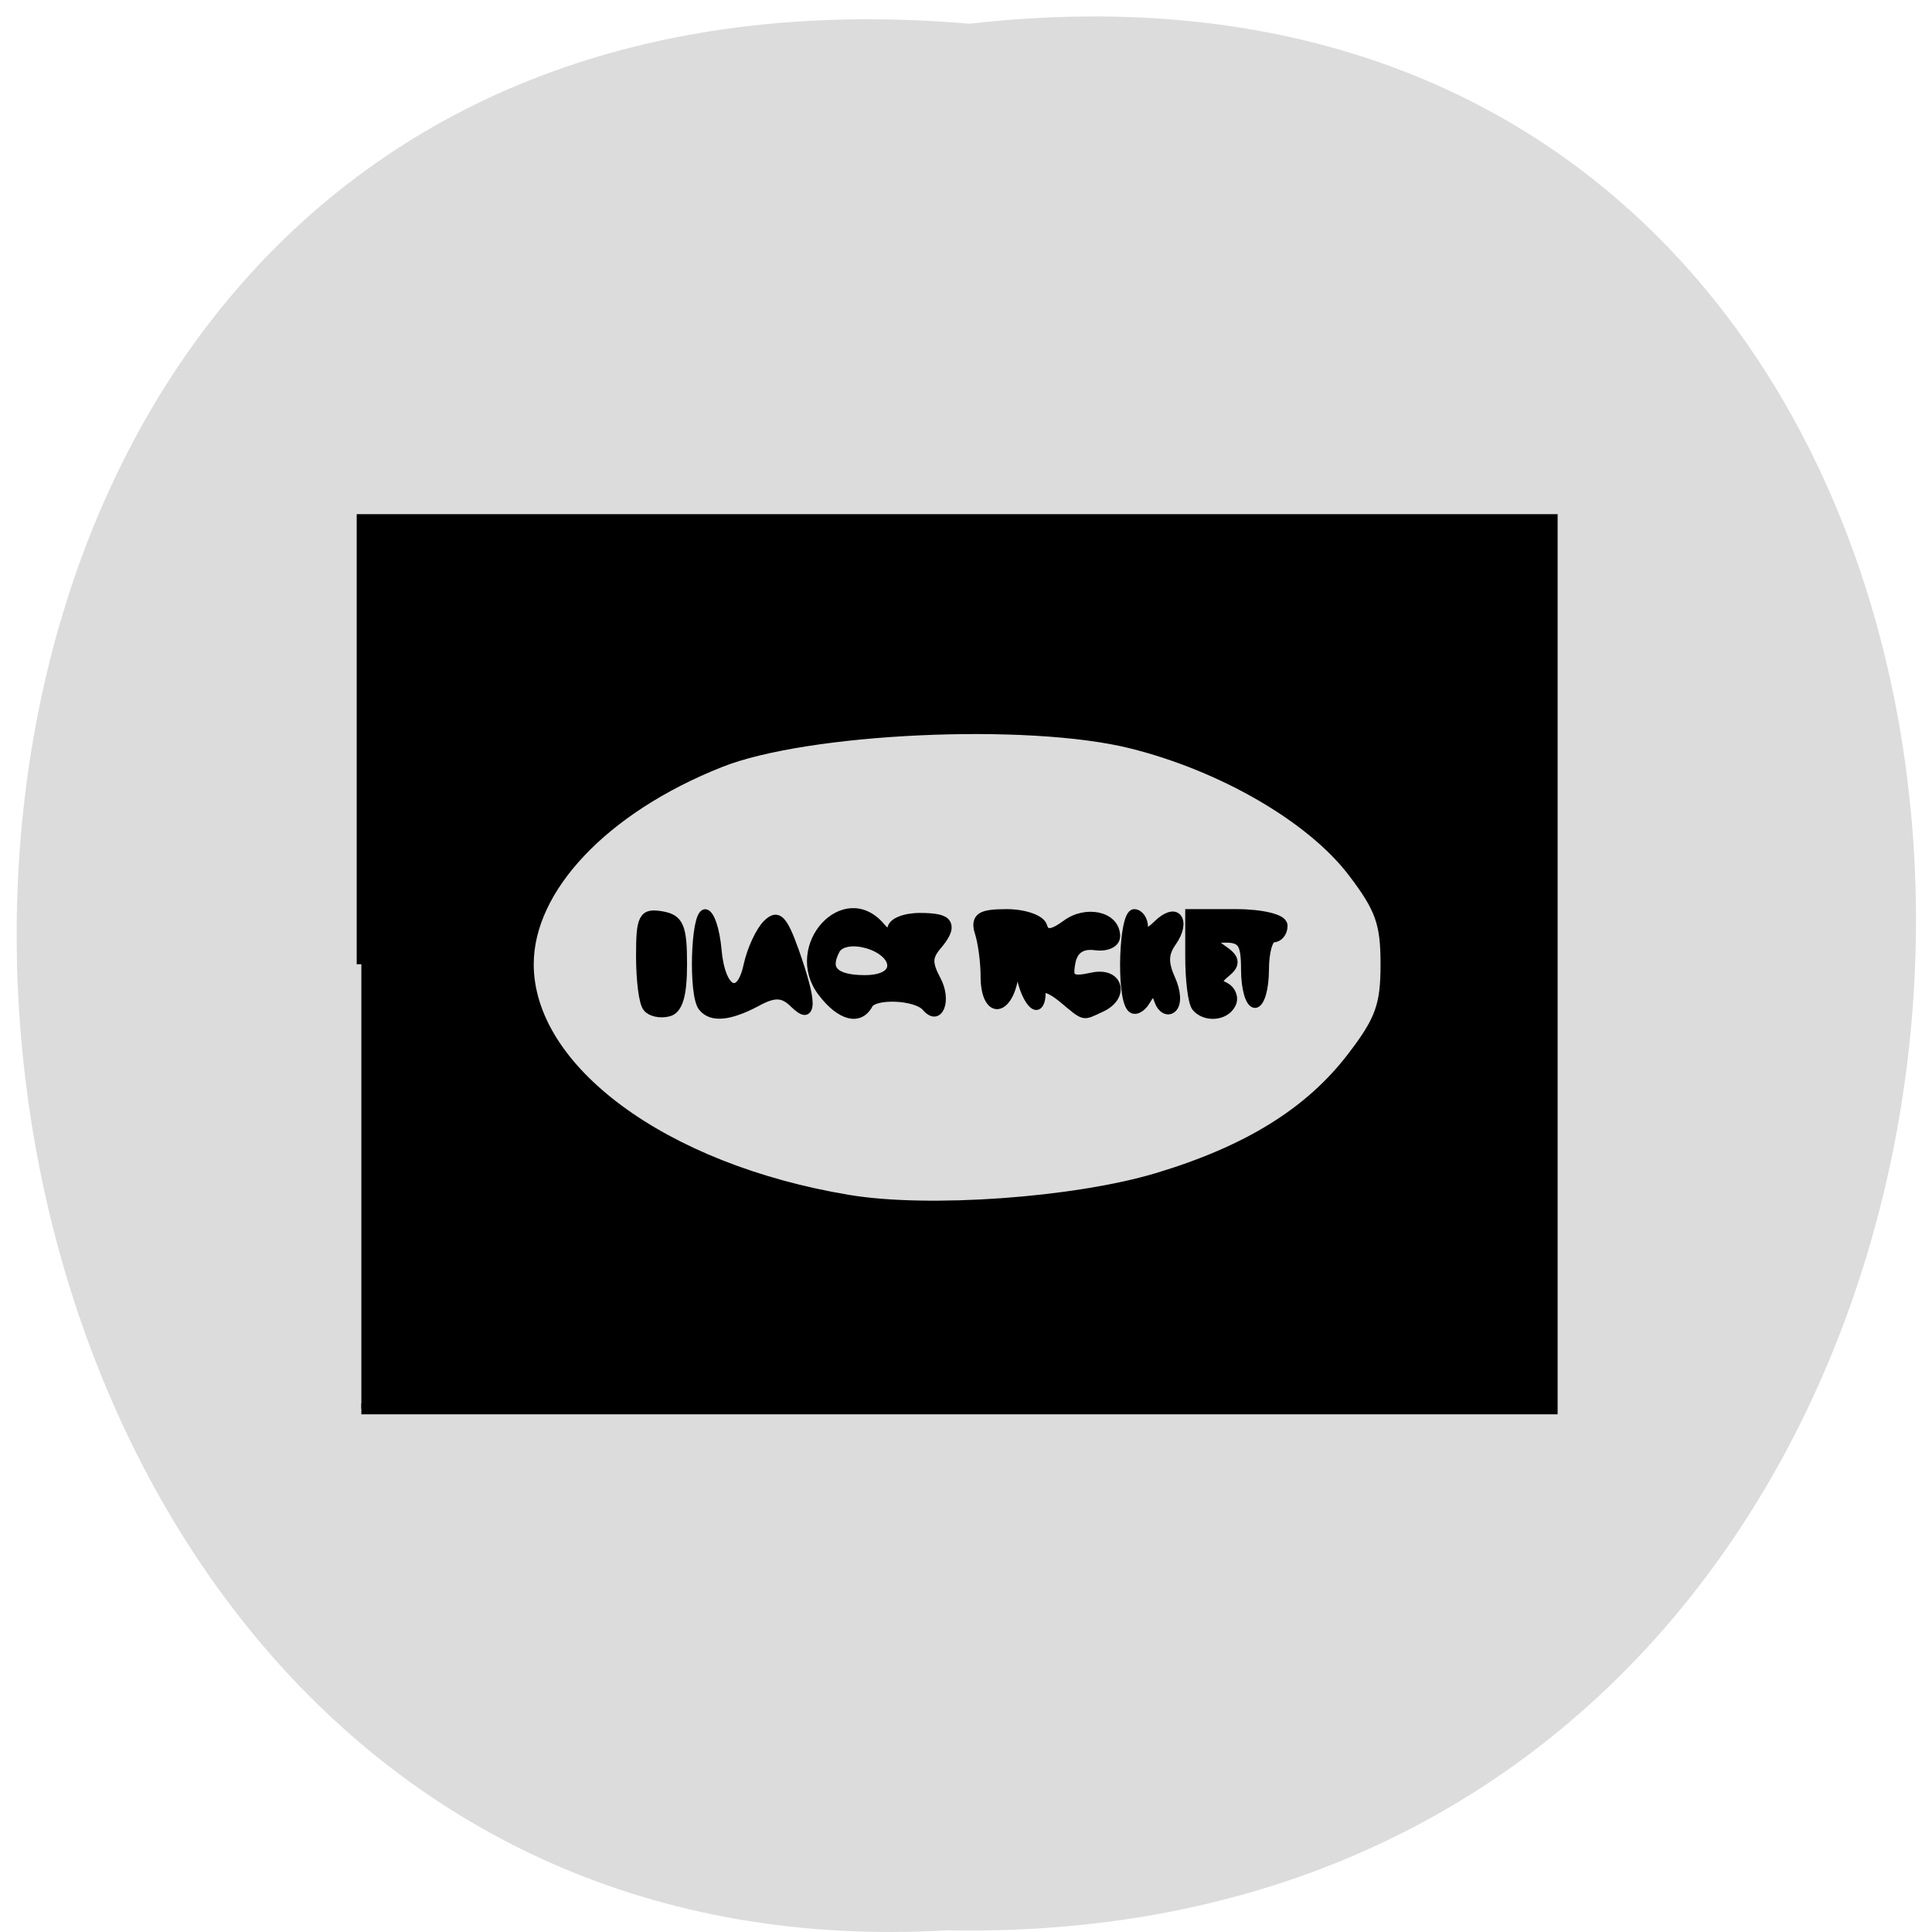 <svg xmlns="http://www.w3.org/2000/svg" viewBox="0 0 22 22"><path d="m 11.04 0.27 c 14.512 -1.652 14.313 21.992 -0.258 21.711 c -13.551 0.781 -14.773 -23 0.258 -21.711" fill="#dcdcdc"/><path d="m 55.838 131.45 v -40.501 h 128.01 v 81 h -128.01 m 85.45 -20.982 c 9.77 -2.49 16.358 -5.977 20.873 -10.958 c 3.109 -3.424 3.664 -4.794 3.664 -8.561 c 0 -3.767 -0.555 -5.137 -3.59 -8.499 c -4.441 -4.919 -13.952 -9.588 -23.649 -11.643 c -11.07 -2.366 -34.936 -1.432 -44.19 1.712 c -12.472 4.203 -20.54 11.456 -20.54 18.429 c 0 9.651 14.47 18.71 34.34 21.511 c 8.549 1.214 24.278 0.249 33.09 -1.992 m -54.736 -15.659 c -0.407 -0.374 -0.703 -2.459 -0.703 -4.607 c 0 -3.456 0.222 -3.86 2.258 -3.58 c 1.887 0.28 2.221 0.934 2.221 4.327 c 0 2.802 -0.444 4.078 -1.517 4.265 c -0.851 0.187 -1.887 0 -2.258 -0.405 m 5.958 -0.031 c -1.036 -1.027 -0.777 -8.343 0.259 -8.343 c 0.518 0 1.073 1.432 1.258 3.175 c 0.407 3.954 2.517 4.856 3.368 1.463 c 0.37 -1.401 1.258 -3.051 2.035 -3.705 c 1.147 -0.934 1.702 -0.467 2.924 2.428 c 1.961 4.732 1.961 6.288 -0.037 4.639 c -1.184 -0.996 -2.109 -1.027 -4.03 -0.125 c -2.85 1.276 -4.811 1.463 -5.773 0.467 m 12.842 -1.339 c -3.701 -4.047 2.406 -9.682 6.291 -5.79 c 0.703 0.716 1.184 0.778 1.184 0.156 c 0 -0.56 1.369 -1.027 2.998 -1.027 c 3.257 0 3.701 0.591 1.776 2.49 c -0.925 0.965 -0.962 1.65 0 3.175 c 1.147 1.806 0.259 3.673 -1.11 2.304 c -1.073 -1.058 -5.588 -1.214 -6.18 -0.218 c -0.962 1.525 -3.035 1.058 -4.959 -1.09 m 7.476 -2.366 c 0 -1.899 -5.07 -3.113 -6.069 -1.494 c -1.184 1.93 -0.111 2.864 3.146 2.864 c 1.85 0 2.924 -0.498 2.924 -1.37 m 18.245 2.833 c -1.258 -0.872 -2.221 -1.121 -2.221 -0.498 c 0 2.553 -1.924 0.716 -2.295 -2.21 l -0.407 -3.238 l -0.148 3.238 c -0.185 3.891 -3.146 4.67 -3.146 0.841 c 0 -1.339 -0.296 -3.144 -0.629 -4.02 c -0.481 -1.245 0.111 -1.588 2.924 -1.588 c 1.924 0 3.701 0.529 3.886 1.152 c 0.296 0.809 0.962 0.778 2.48 -0.156 c 2.147 -1.37 5.329 -0.778 5.329 0.965 c 0 0.56 -0.999 0.934 -2.221 0.778 c -1.48 -0.156 -2.332 0.405 -2.591 1.65 c -0.333 1.557 0.074 1.806 2.221 1.401 c 2.887 -0.56 3.701 1.588 0.999 2.615 c -1.998 0.778 -1.628 0.872 -4.182 -0.934 m 7.439 0.903 c -1.073 -1.09 -0.777 -8.374 0.333 -8.374 c 0.555 0 0.999 0.529 0.999 1.152 c 0 0.747 0.481 0.716 1.517 -0.156 c 1.961 -1.619 3.146 -0.498 1.554 1.432 c -0.888 1.058 -0.925 1.992 -0.148 3.456 c 0.629 1.183 0.703 2.241 0.148 2.584 c -0.481 0.311 -1.147 0 -1.406 -0.685 c -0.407 -1.027 -0.703 -1.027 -1.406 0 c -0.481 0.685 -1.221 0.965 -1.591 0.591 m 6.995 -0.031 c -0.37 -0.374 -0.666 -2.397 -0.666 -4.483 v -3.86 h 4.996 c 2.739 0 4.996 0.467 4.996 1.027 c 0 0.529 -0.444 0.996 -0.999 0.996 c -0.555 0 -0.999 1.339 -0.999 2.989 c 0 1.65 -0.444 2.989 -0.999 2.989 c -0.555 0 -0.999 -1.339 -0.999 -2.989 c 0 -2.459 -0.407 -2.989 -2.258 -2.957 c -2.072 0.031 -2.11 0.093 -0.37 1.121 c 1.517 0.872 1.628 1.245 0.518 2.024 c -1.073 0.747 -1.11 1.09 -0.111 1.463 c 0.666 0.28 0.999 0.934 0.666 1.432 c -0.666 1.09 -2.813 1.214 -3.775 0.249" transform="matrix(0.106 0 0 0.125 -1.804 -5.451)" stroke="#000"/></svg>